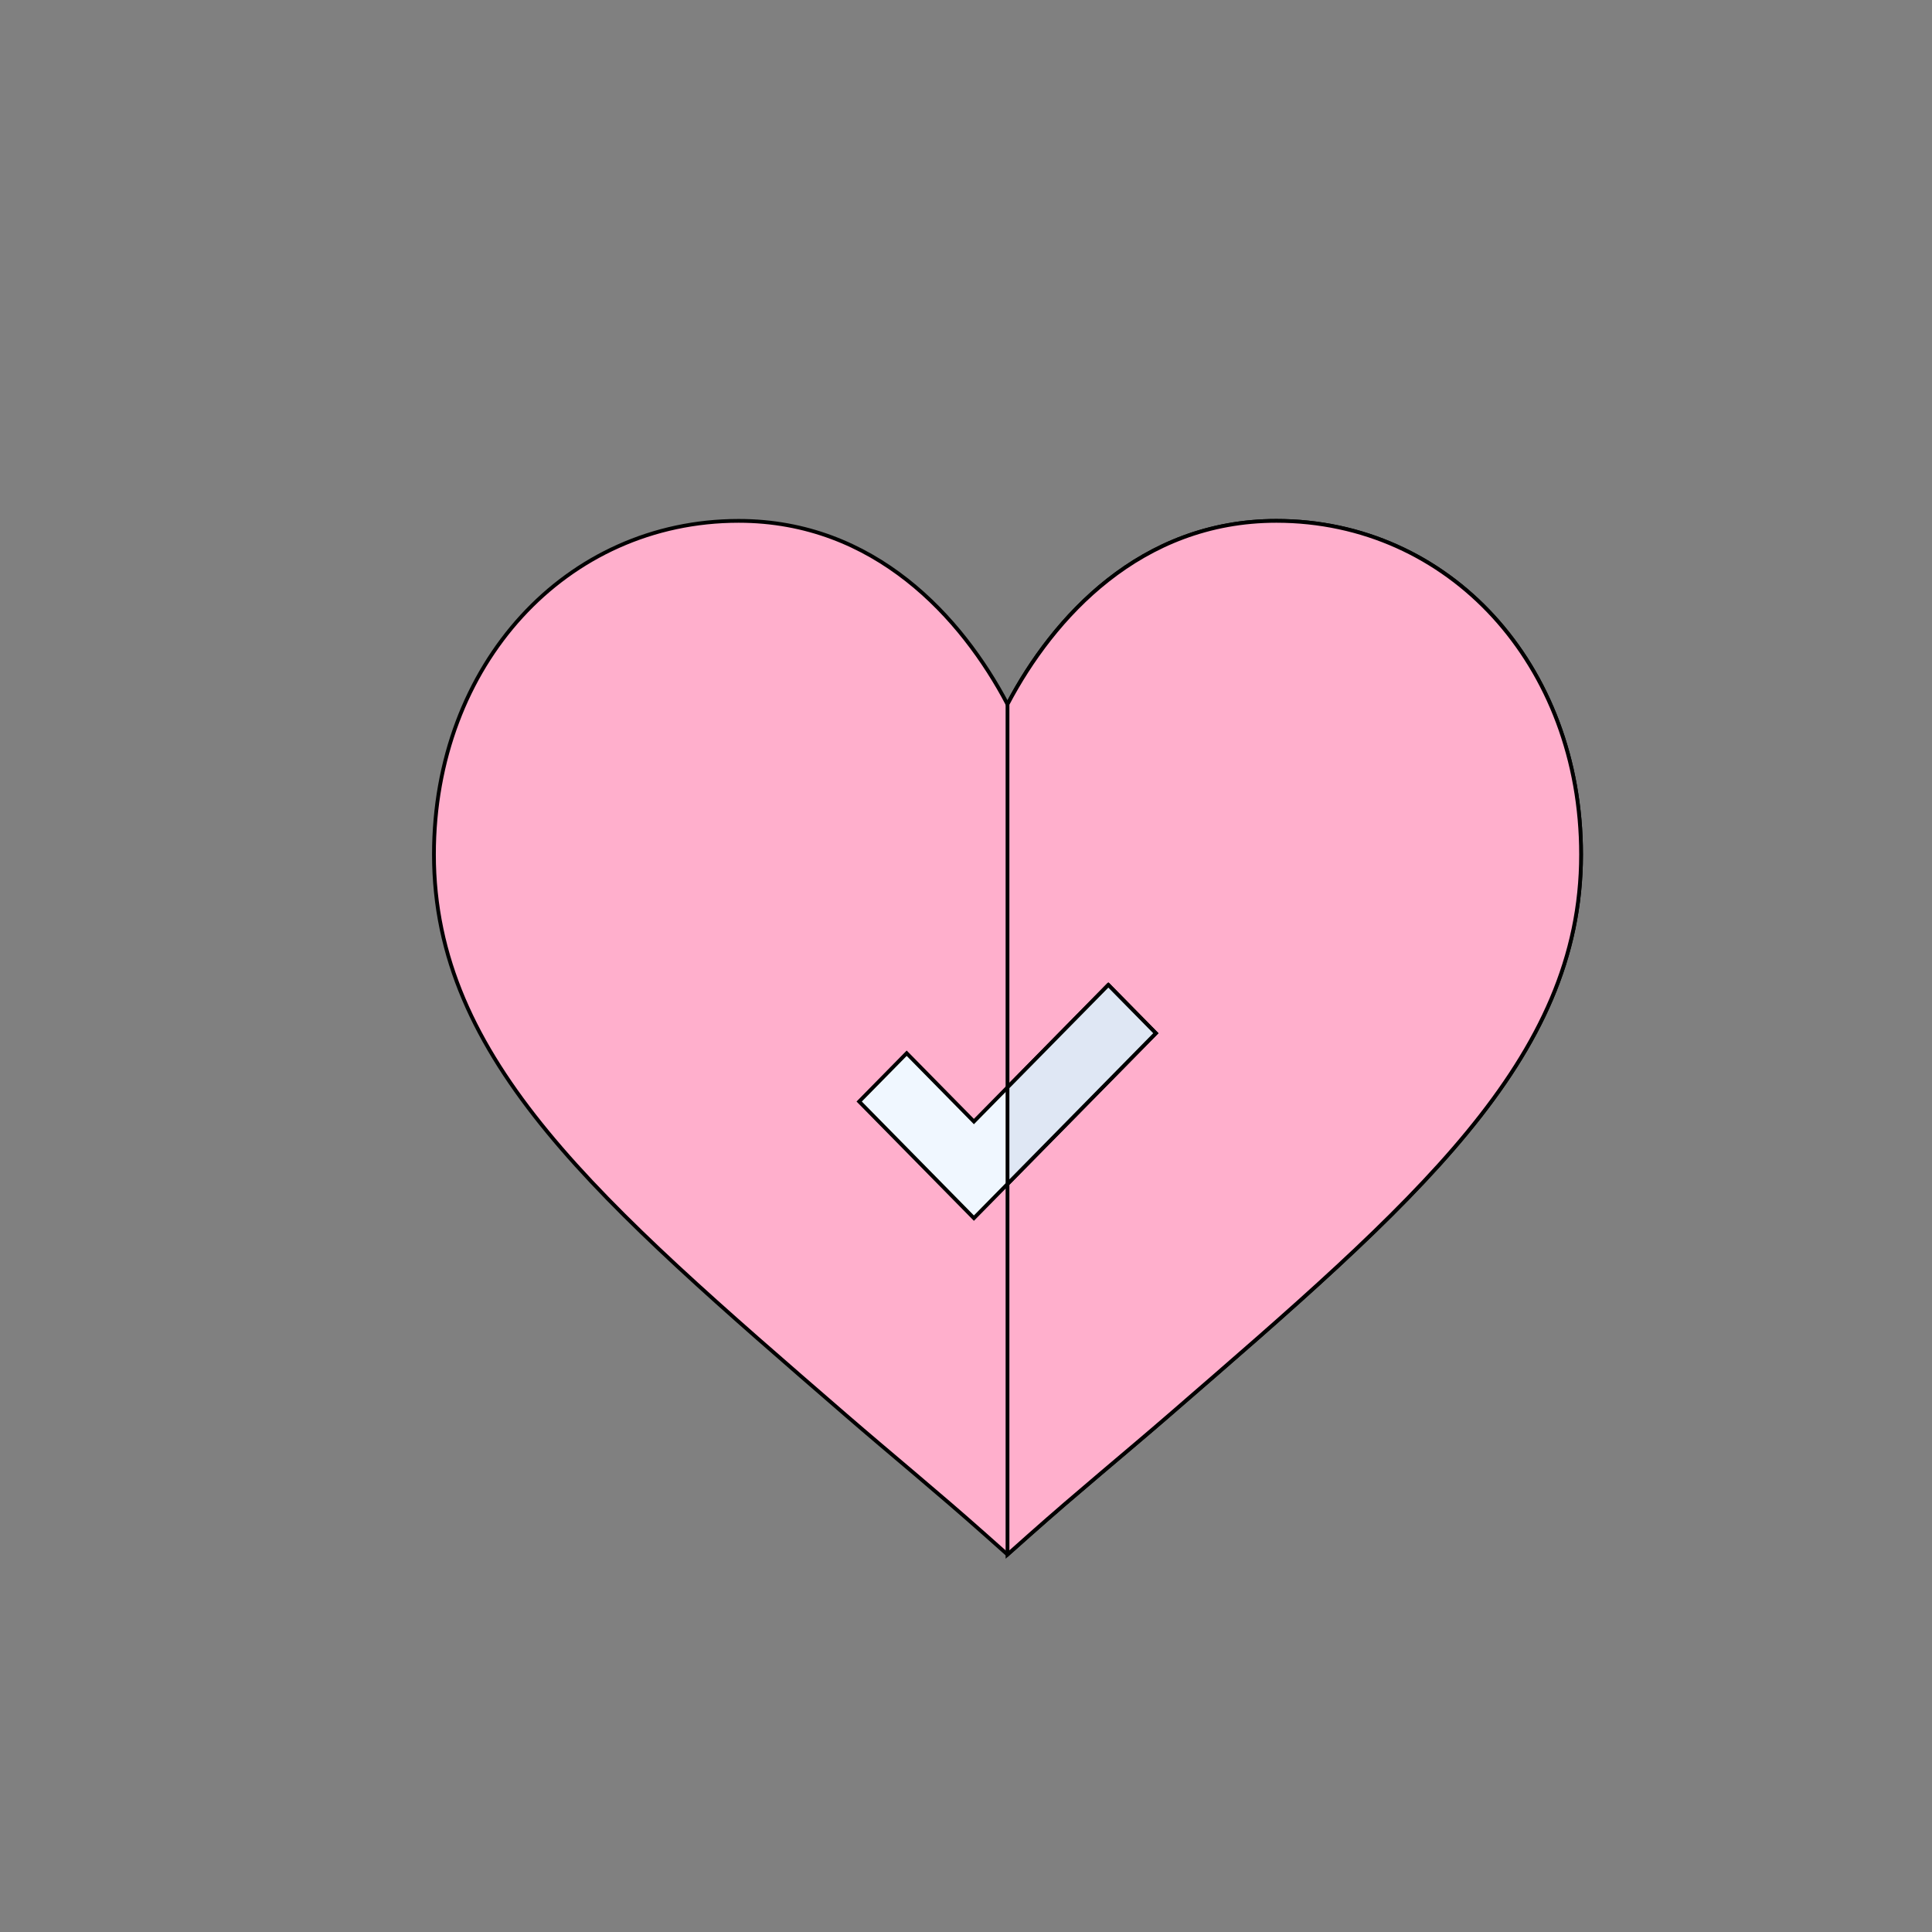 <svg width="512" height="512" xmlns="http://www.w3.org/2000/svg">

 <rect width="100%" height="100%" fill="#808080" stroke="none"/>

 <g>
  <title>background</title>
  <rect fill="none" id="canvas_background" height="570.889" width="570.889" y="-1" x="-1"/>
 </g>
 <g>
  <title>Layer 1</title>
  <path stroke="null" id="svg_2" fill="#FFAFCC" d="m338.25,138.032c-36.016,0 -59.135,25.574 -71.25,48.602c-12.115,-23.028 -35.234,-48.602 -71.25,-48.602c-45.697,0 -80.75,38.011 -80.75,88.416c0,54.551 43.829,91.996 109.261,148.669c11.594,10.042 23.918,20.117 36.877,31.636l5.862,5.216l5.862,-5.216c12.959,-11.518 25.284,-21.593 36.877,-31.636c65.432,-56.672 109.261,-94.118 109.261,-148.669c0,-50.405 -35.053,-88.416 -80.75,-88.416z"/>
  <path stroke="null" id="svg_3" fill="#FFAFCC" d="m309.739,375.117c65.432,-56.672 109.261,-94.118 109.261,-148.669c0,-50.405 -35.053,-88.417 -80.75,-88.417c-36.016,0 -59.135,25.574 -71.25,48.602l0,225.335l5.862,-5.216c12.959,-11.517 25.284,-21.593 36.877,-31.634z"/>
  <path stroke="null" id="svg_4" fill="#f0f7ff" d="m293.719,261.012l-26.719,27.156l-8.906,9.052l-17.812,-18.104l-12.594,12.8l30.407,30.904l8.906,-9.052l39.313,-39.956l-12.594,-12.8z"/>
  <path stroke="null" id="svg_5" fill="#dfe7f4" d="m293.719,261.012l-26.719,27.156l0,25.6l39.313,-39.956l-12.594,-12.8z"/>
 </g>
</svg>
